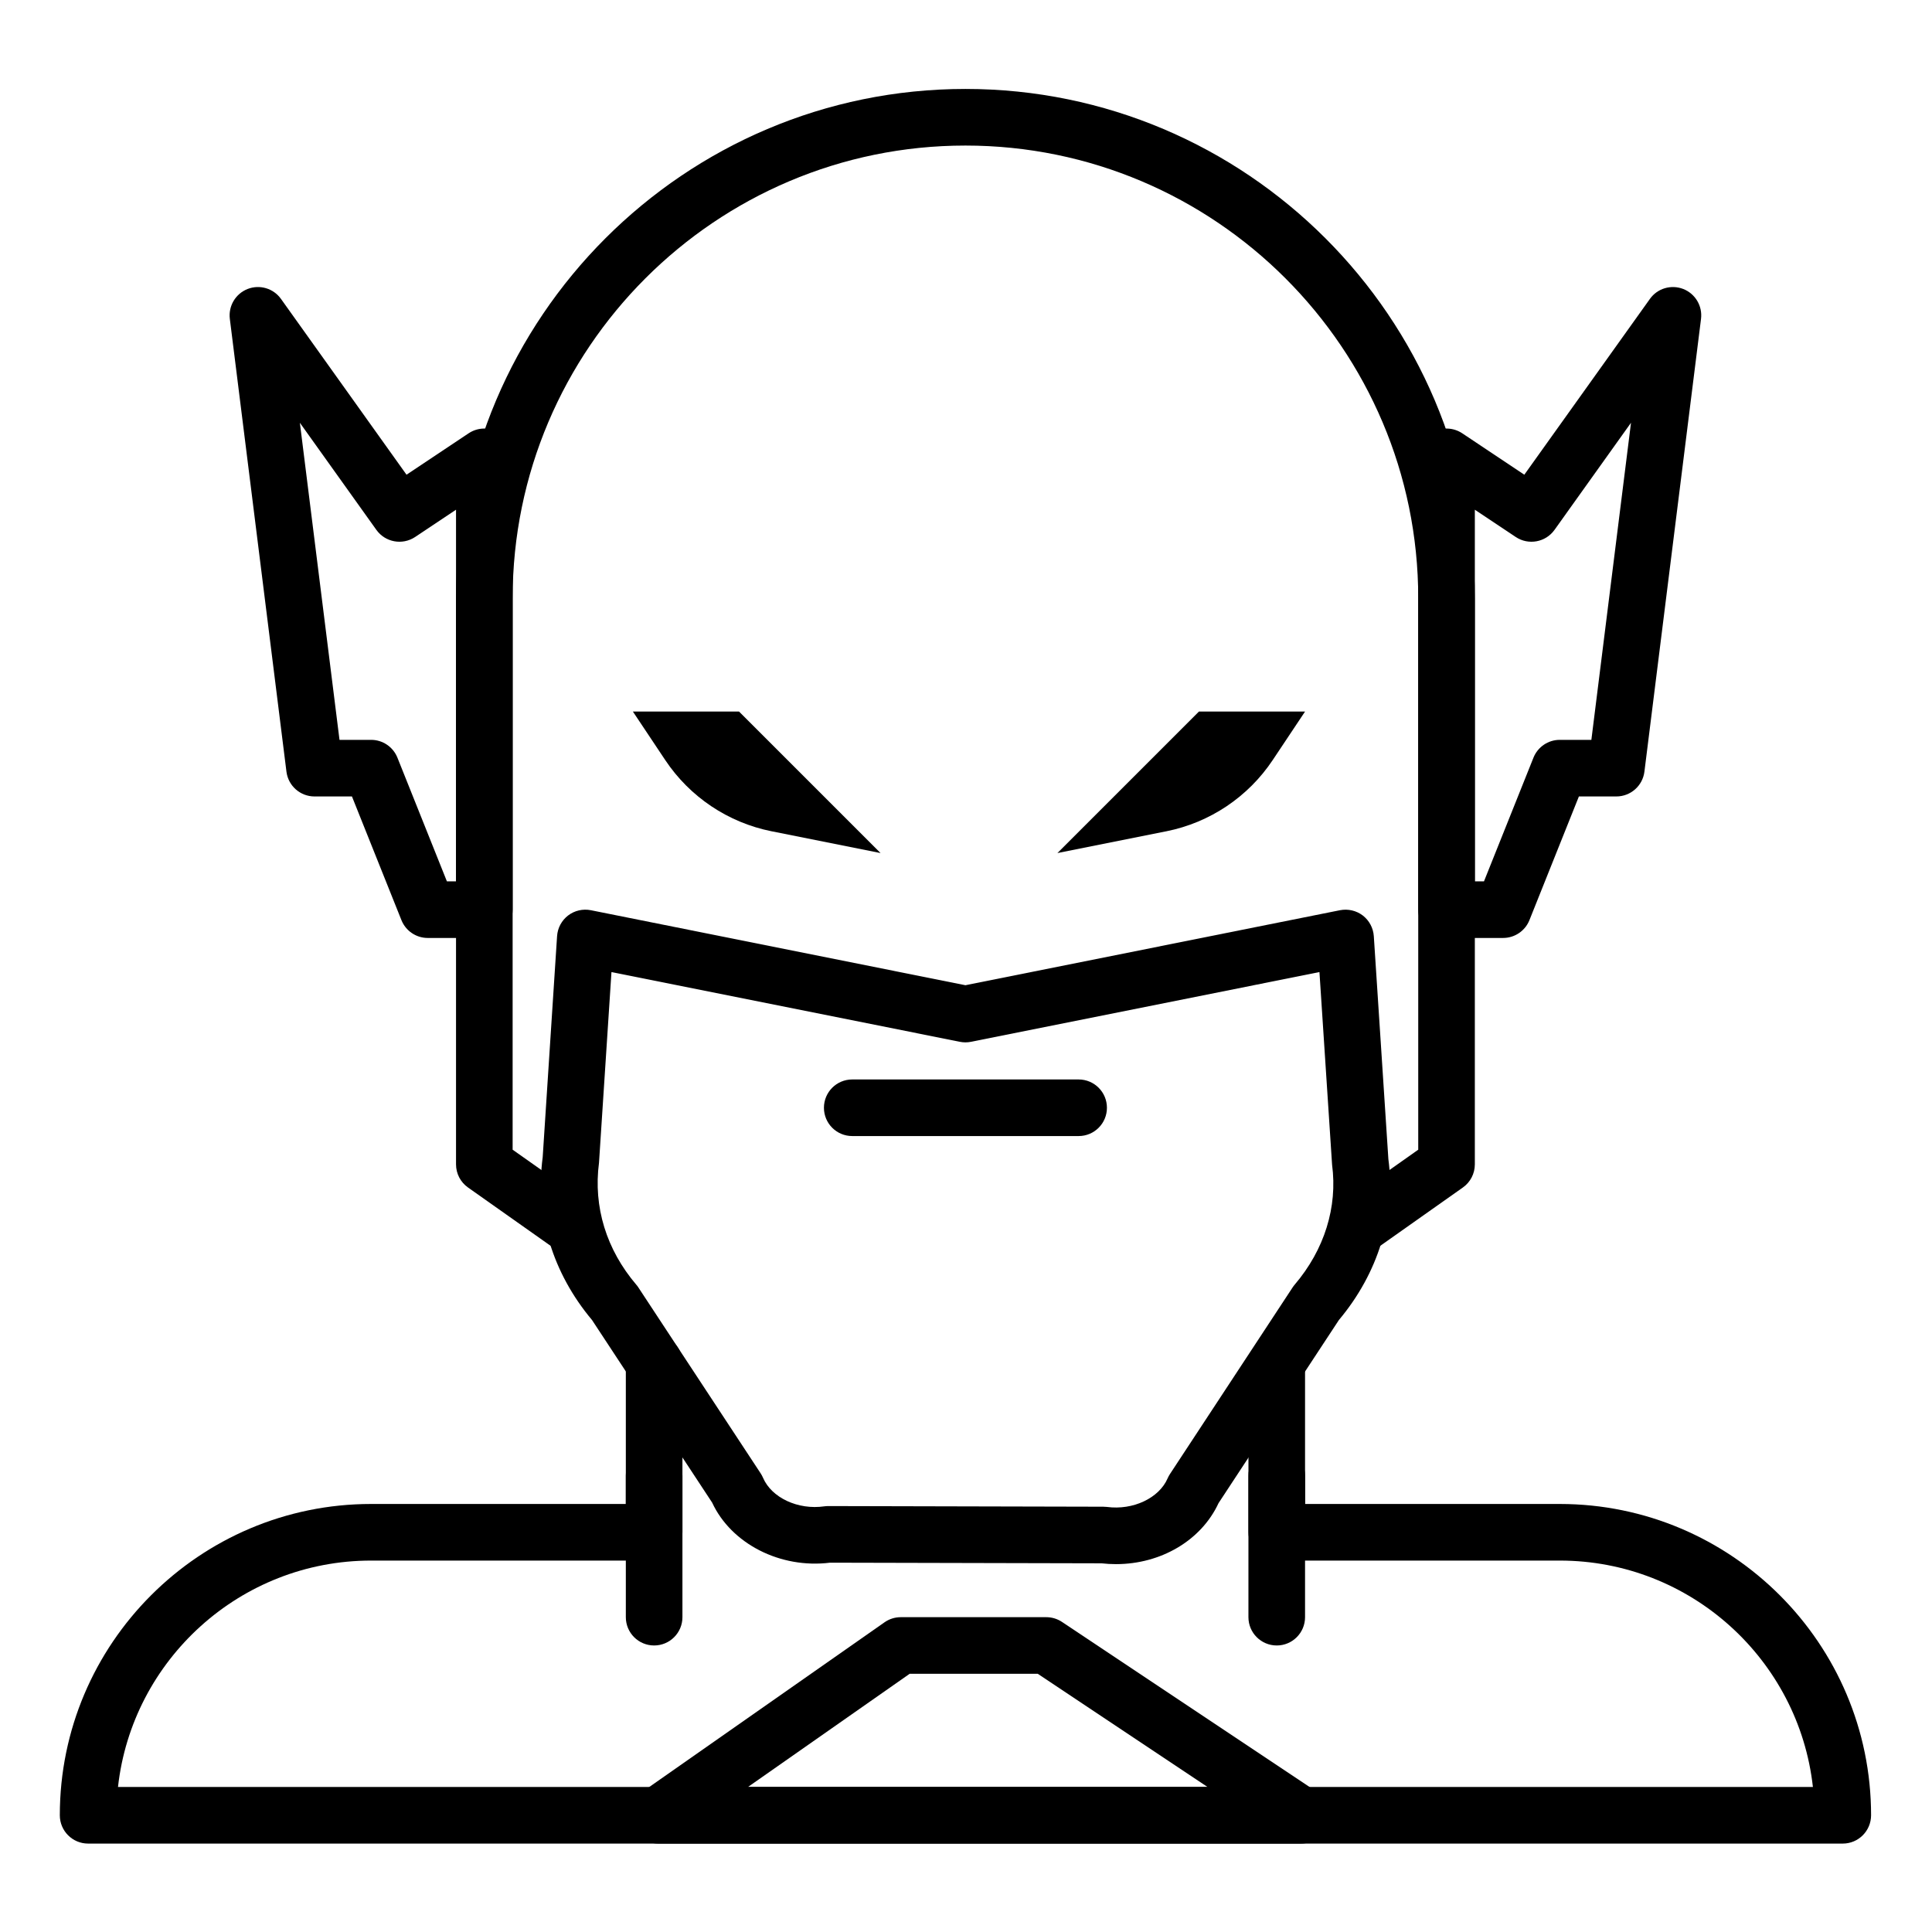 <svg height="581pt" viewBox="-18 -27 581.336 581" width="581pt" xmlns="http://www.w3.org/2000/svg"><path d="m536.48 527.562h-527.965c-4.707 0-8.516-3.812-8.516-8.52 0-51.648 42.023-93.668 93.672-93.668h76.641v-42.445c0-4.707 3.812-8.516 8.516-8.516 4.699 0 8.516 3.809 8.516 8.516v50.961c0 4.707-3.816 8.516-8.516 8.516h-85.156c-39.379 0-71.922 29.855-76.168 68.125h509.996c-4.25-38.27-36.789-68.125-76.168-68.125h-85.16c-4.703 0-8.516-3.809-8.516-8.516v-49.18c0-4.707 3.812-8.52 8.516-8.52 4.707 0 8.516 3.812 8.516 8.52v40.664h76.645c51.648 0 93.672 42.02 93.672 93.668-.008 4.707-3.816 8.52-8.523 8.52zm0 0"/><path d="m391.727 349.742c-2.676 0-5.305-1.258-6.965-3.602-2.711-3.844-1.797-9.156 2.043-11.875l21.941-15.492v-165.895c0-75.129-61.121-136.25-136.246-136.25-75.129 0-136.25 61.121-136.25 136.25v165.895l21.941 15.488c3.844 2.719 4.754 8.035 2.047 11.875-2.711 3.836-8.027 4.75-11.867 2.047l-25.547-18.039c-2.266-1.594-3.605-4.184-3.605-6.957v-170.309c0-84.52 68.758-153.285 153.281-153.285 84.52 0 153.277 68.766 153.277 153.285v170.309c0 2.773-1.34 5.363-3.602 6.961l-25.547 18.039c-1.496 1.043-3.207 1.555-4.902 1.555zm0 0"/><path d="m373.469 527.562h-193.418c-3.719 0-7.008-2.414-8.125-5.957-1.113-3.543.191-7.406 3.242-9.535l72.988-51.094c1.43-1 3.137-1.539 4.883-1.539h43.789c1.68 0 3.324.496 4.727 1.43l76.637 51.09c3.125 2.082 4.516 5.965 3.426 9.559-1.086 3.594-4.398 6.047-8.148 6.047zm-166.41-17.031h138.285l-51.094-34.066h-38.527zm0 0"/><path d="m317.809 443.477c-1.445 0-2.906-.082-4.379-.246l-81.68-.191c-14.98 1.863-29.715-5.699-35.469-18.082l-36.137-54.926c-11.891-14.18-17.16-31.559-14.848-49.008l4.328-66.516c.16-2.445 1.367-4.707 3.316-6.207 1.945-1.488 4.441-2.062 6.852-1.586l112.707 22.57 112.703-22.57c2.406-.469 4.902.098 6.855 1.586 1.945 1.5 3.152 3.762 3.32 6.207l4.383 67.102c2.258 16.883-3.004 34.242-14.887 48.414l-36.215 55.098c-5.219 11.258-17.387 18.355-30.852 18.355zm-86.59-17.473h.02l82.738.195c.355 0 .711.023 1.059.062 7.91 1.07 15.754-2.672 18.305-8.605.199-.457.438-.898.711-1.312l36.875-56.102c.191-.301.406-.578.633-.848 8.957-10.52 12.957-23.344 11.262-36.105l-3.801-57.965-104.848 20.984c-1.109.223-2.238.223-3.344 0l-104.84-20.984-3.75 57.379c-1.754 13.332 2.258 26.172 11.223 36.699.23.266.445.547.633.84l36.789 55.926c.273.422.516.867.711 1.328 2.57 5.988 10.512 9.742 18.469 8.586.379-.047.77-.078 1.156-.078zm0 0"/><path d="m306.562 314.668h-68.125c-4.707 0-8.516-3.805-8.516-8.512s3.809-8.516 8.516-8.516h68.125c4.703 0 8.512 3.809 8.512 8.516s-3.809 8.512-8.512 8.512zm0 0"/><path d="m246.953 229.516-42.578-42.578h-31.938l9.73 14.594c7.402 11.105 18.914 18.812 31.996 21.43zm0 0"/><path d="m300.176 229.516 42.578-42.578h31.934l-9.73 14.594c-7.402 11.105-18.91 18.812-31.992 21.43zm0 0"/><path d="m434.297 255.062h-17.031c-4.703 0-8.52-3.812-8.52-8.52v-136.246c0-3.145 1.73-6.027 4.5-7.512 2.754-1.477 6.125-1.309 8.742.426l18.68 12.461 37.789-52.898c2.266-3.188 6.383-4.391 10.027-2.988 3.629 1.422 5.832 5.125 5.352 8.992l-17.031 136.246c-.531 4.262-4.152 7.461-8.449 7.461h-11.266l-14.887 37.223c-1.297 3.234-4.43 5.355-7.906 5.355zm-8.52-17.031h2.75l14.891-37.223c1.297-3.234 4.43-5.355 7.906-5.355h9.516l11.926-95.41-23.02 32.234c-2.676 3.734-7.836 4.68-11.656 2.137l-12.312-8.211zm0 0"/><path d="m127.73 255.062h-17.027c-3.48 0-6.609-2.121-7.91-5.355l-14.891-37.223h-11.262c-4.297 0-7.918-3.199-8.449-7.461l-17.035-136.246c-.48-3.867 1.727-7.57 5.355-8.992 3.625-1.414 7.758-.199 10.031 2.98l37.781 52.906 18.688-12.461c2.609-1.738 5.969-1.906 8.734-.426 2.77 1.484 4.504 4.367 4.504 7.512v136.246c0 4.707-3.812 8.52-8.52 8.52zm-11.258-17.031h2.746v-111.828l-12.309 8.211c-3.84 2.543-8.984 1.594-11.656-2.137l-23.023-32.234 11.926 95.41h9.516c3.48 0 6.609 2.121 7.91 5.355zm0 0"/><path d="m178.828 467.953c-4.703 0-8.516-3.809-8.516-8.516v-42.578c0-4.707 3.812-8.52 8.516-8.52 4.699 0 8.516 3.812 8.516 8.52v42.578c0 4.707-3.816 8.516-8.516 8.516zm0 0"/><path d="m366.172 467.953c-4.703 0-8.52-3.809-8.52-8.516v-42.578c0-4.707 3.816-8.52 8.52-8.52 4.699 0 8.516 3.812 8.516 8.52v42.578c0 4.707-3.816 8.516-8.516 8.516zm0 0"/></svg>